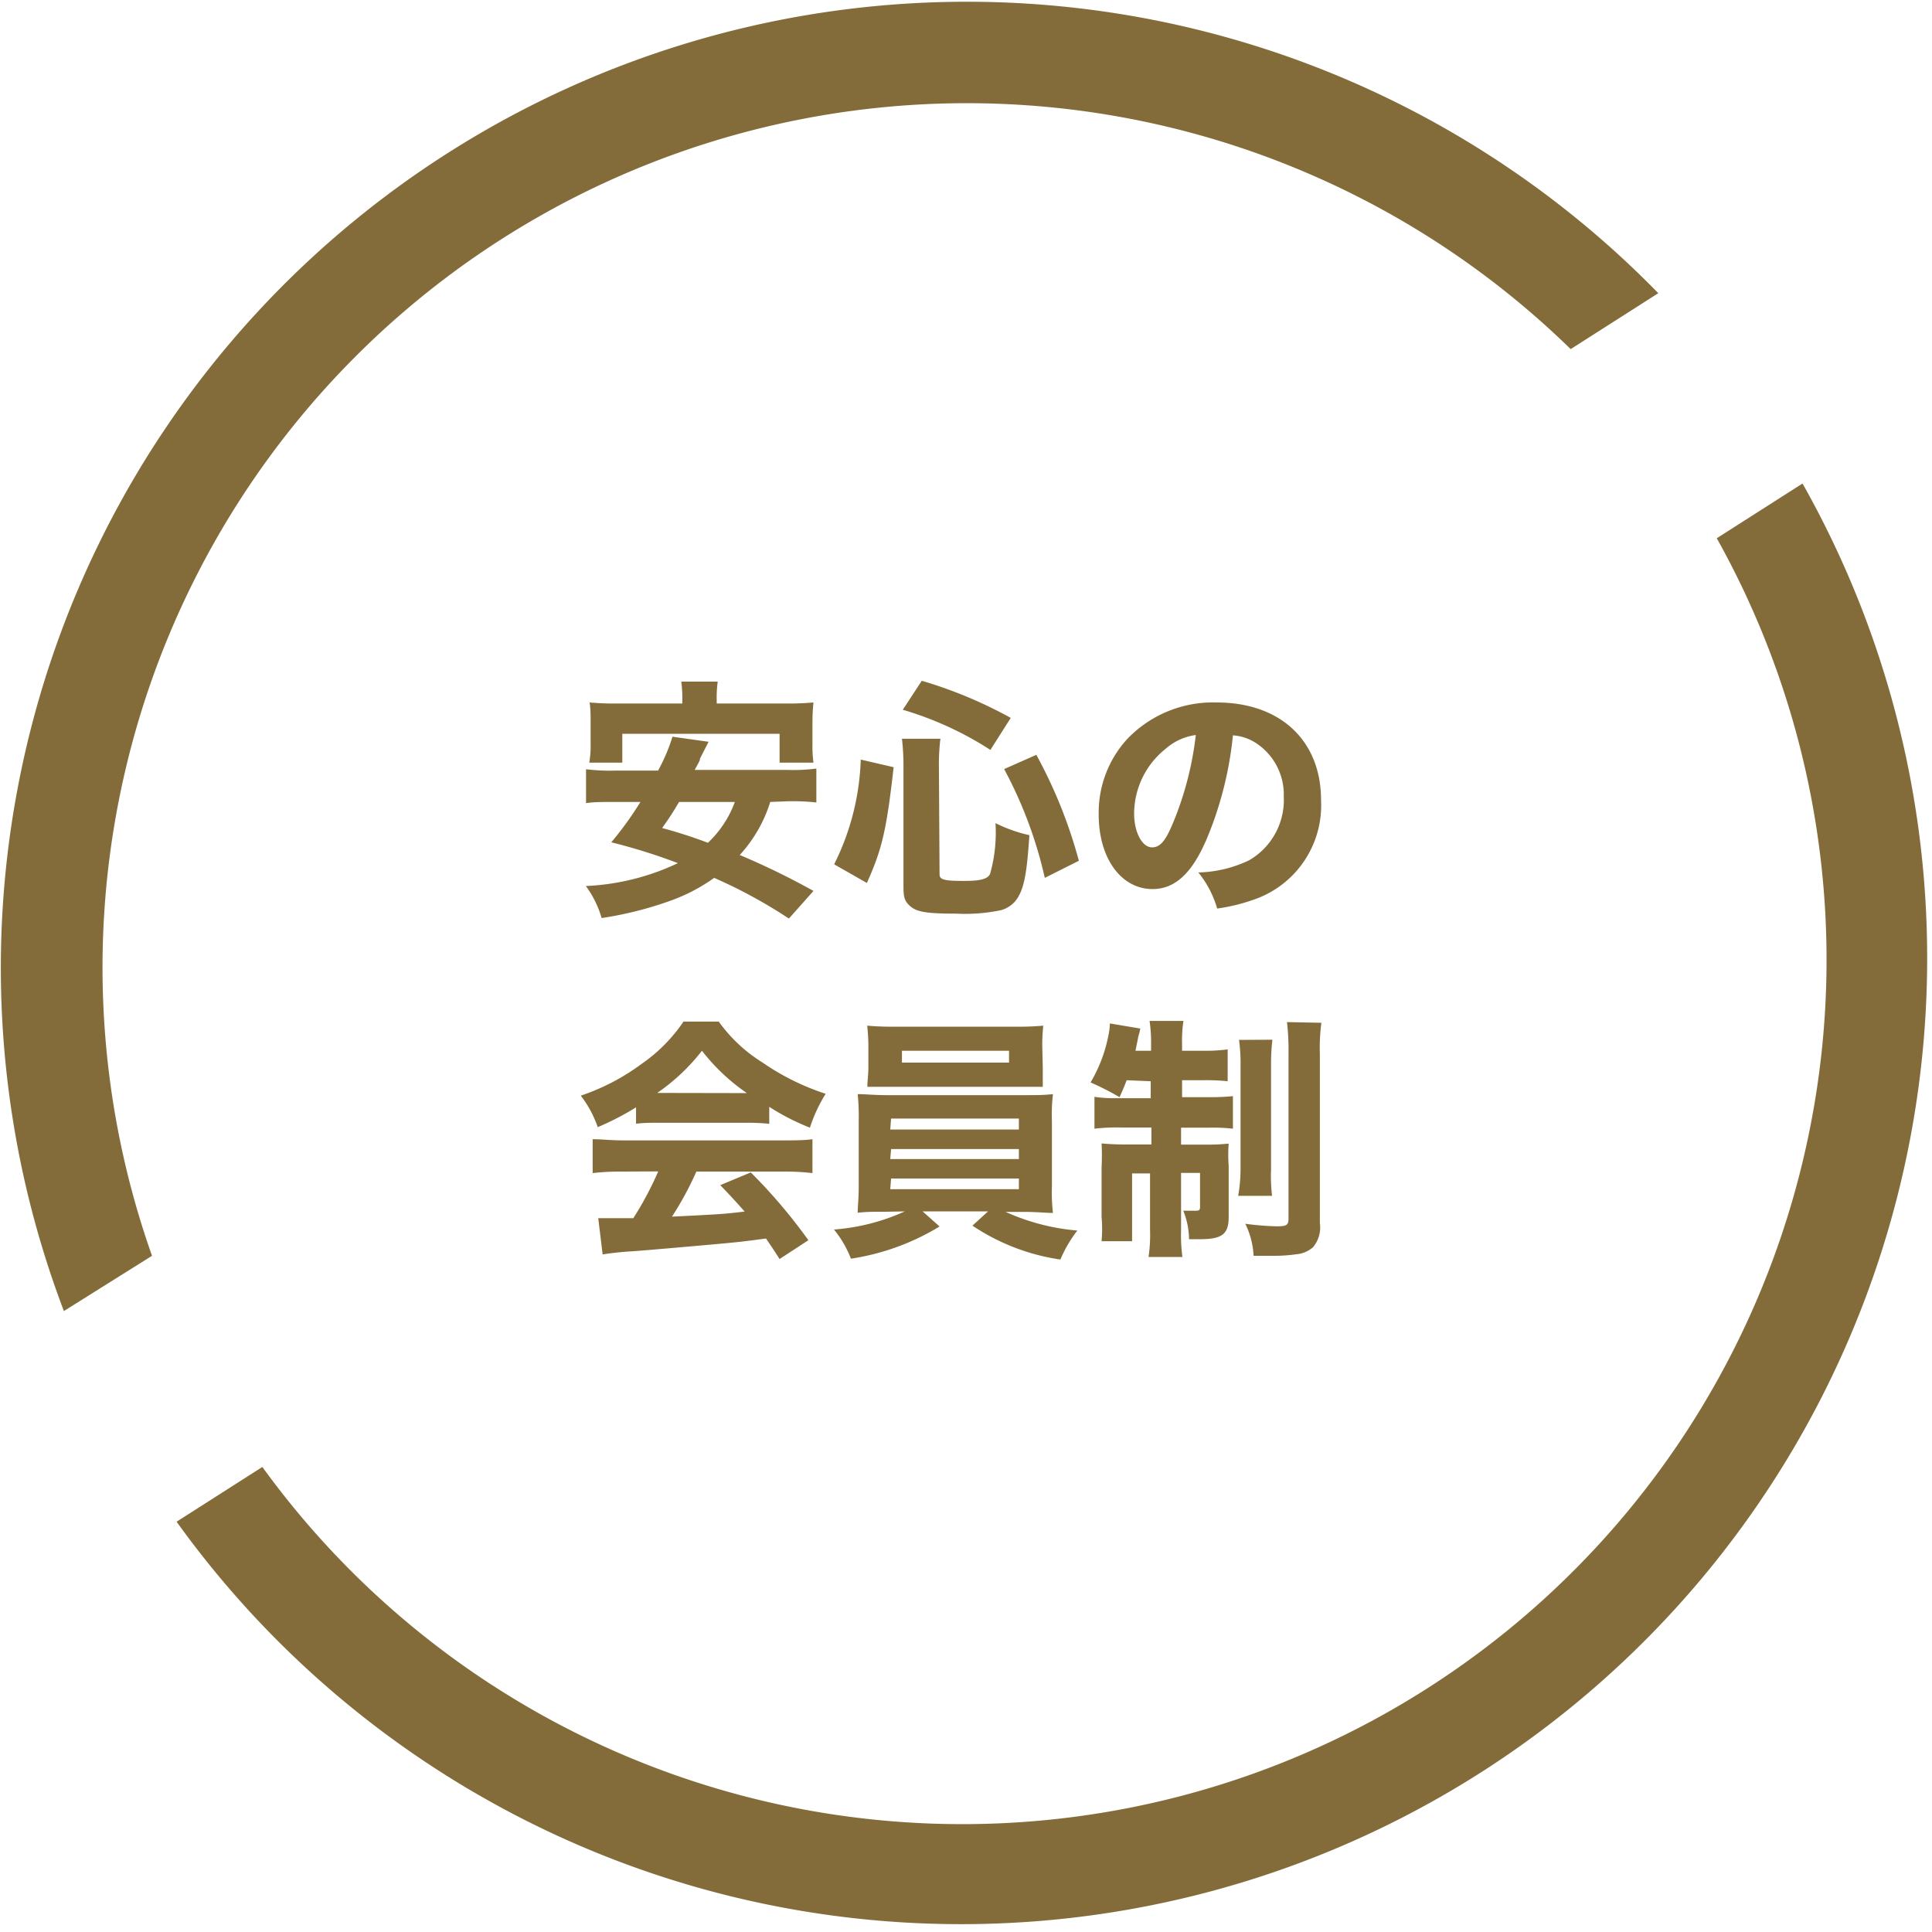 <svg id="レイヤー_1" data-name="レイヤー 1" xmlns="http://www.w3.org/2000/svg" viewBox="0 0 114 114"><defs><style>.feature_05-1{fill:#836c39;}</style></defs><path class="feature_05-1" d="M45.45,47.32a8.29,8.29,0,0,1-1.8,3.13A44.28,44.28,0,0,1,48,52.57L46.55,54.2a29.36,29.36,0,0,0-4.41-2.4,10.49,10.49,0,0,1-2.64,1.37,21.3,21.3,0,0,1-4,1,6.06,6.06,0,0,0-.93-1.89A14.06,14.06,0,0,0,40,50.93a35,35,0,0,0-3.93-1.23,19.9,19.9,0,0,0,1.72-2.38h-1.5c-.76,0-1.27,0-1.71.07v-2a11.36,11.36,0,0,0,1.71.08h2.54a10.62,10.62,0,0,0,.85-2l2.13.3-.51,1c0,.09,0,.1-.31.66h5.49a10.55,10.55,0,0,0,1.69-.08v2a13.23,13.23,0,0,0-1.69-.07Zm-5.19-6a7.28,7.28,0,0,0-.06-1.1h2.15a6.71,6.71,0,0,0-.06,1.08v.21h3.94A17.12,17.12,0,0,0,48,41.45a11.12,11.12,0,0,0-.06,1.16v1.23A7.55,7.55,0,0,0,48,45h-2V43.3H36.72V45H34.77a5.78,5.78,0,0,0,.08-1.12V42.61c0-.38,0-.78-.06-1.16a16.7,16.7,0,0,0,1.75.06h3.72Zm-.19,6c-.39.66-.53.87-1,1.54a27.58,27.58,0,0,1,2.7.87,6.23,6.23,0,0,0,1.59-2.41ZM49.22,51a14.84,14.84,0,0,0,1.57-6.18l1.94.45c-.42,3.72-.68,4.83-1.58,6.83Zm9.22-6.75a19.79,19.79,0,0,0-5.17-2.37l1.12-1.71a26,26,0,0,1,5.25,2.19Zm-3,7.34c0,.31.25.39,1.42.39,1,0,1.41-.11,1.56-.41a9,9,0,0,0,.32-3,8.68,8.68,0,0,0,2,.71c-.14,2.13-.29,3-.65,3.63a1.7,1.7,0,0,1-1,.79,10.24,10.24,0,0,1-2.67.21c-1.71,0-2.3-.09-2.7-.43s-.41-.62-.41-1.32v-7a13.39,13.39,0,0,0-.09-1.57h2.27a12.5,12.5,0,0,0-.09,1.51Zm6.21.21a25.16,25.16,0,0,0-2.4-6.42l1.9-.84a28.36,28.36,0,0,1,2.51,6.25Zm9.48-2.13c-.84,1.9-1.83,2.79-3.12,2.79-1.86,0-3.18-1.82-3.18-4.4a6.43,6.43,0,0,1,1.68-4.45,7,7,0,0,1,5.28-2.16c3.76,0,6.16,2.25,6.16,5.76A5.88,5.88,0,0,1,74.21,53a11,11,0,0,1-2.39.61,6,6,0,0,0-1.11-2.13,7.31,7.31,0,0,0,3-.72A4.11,4.11,0,0,0,75.75,47a3.63,3.63,0,0,0-1.6-3.13,2.85,2.85,0,0,0-1.4-.48A21.21,21.21,0,0,1,71.15,49.63ZM68.76,44.2A4.91,4.91,0,0,0,66.92,48c0,1.12.48,2,1.06,2s.9-.59,1.38-1.8a19.2,19.2,0,0,0,1.2-4.83A3.39,3.39,0,0,0,68.76,44.2ZM37.53,65.34a16.61,16.61,0,0,1-2.26,1.17,6.53,6.53,0,0,0-1-1.86,12.92,12.92,0,0,0,3.61-1.89,9.43,9.43,0,0,0,2.45-2.48h2.08A9.05,9.05,0,0,0,45,62.7a14.31,14.31,0,0,0,3.72,1.84,9,9,0,0,0-.93,2,13.68,13.68,0,0,1-2.4-1.23v1a13.75,13.75,0,0,0-1.4-.06H38.87c-.47,0-.92,0-1.34.06Zm-.78,3.79a14.23,14.23,0,0,0-1.78.09v-2c.51,0,1.11.07,1.78.07h9.41c.72,0,1.29,0,1.78-.07v2a14.34,14.34,0,0,0-1.78-.09H41.09a18.86,18.86,0,0,1-1.44,2.66c3-.15,3-.15,4.29-.3-.48-.54-.72-.81-1.44-1.56l1.8-.75a31.68,31.68,0,0,1,3.4,4L46,74.29c-.42-.66-.56-.85-.8-1.21-1.44.19-1.47.19-2.29.27s-5.13.46-5.7.49-1.31.12-1.65.18l-.26-2.14c.45,0,.68,0,1,0l1.07,0a19.52,19.52,0,0,0,1.47-2.76Zm7.32-4.63A11.73,11.73,0,0,1,41.42,62a11.81,11.81,0,0,1-2.64,2.49Zm8.21,7c-.74,0-1.16,0-1.67.06,0-.39.06-.79.06-1.57V66.16a13.6,13.6,0,0,0-.06-1.6c.45,0,1,.06,1.67.06h8.19c.75,0,1.11,0,1.66-.06a10.43,10.43,0,0,0-.06,1.6V70a10.81,10.81,0,0,0,.06,1.57c-.48,0-.94-.06-1.66-.06H59.34a12.88,12.88,0,0,0,4.23,1.1,7.53,7.53,0,0,0-1,1.71,12.54,12.54,0,0,1-5.19-2l.92-.84H54.44l1,.89a14.08,14.08,0,0,1-5.23,1.9,6.31,6.31,0,0,0-1-1.72,12.32,12.32,0,0,0,4.18-1.07ZM61.53,63c0,.42,0,.78,0,1.13q-.67,0-1.59,0H52.8q-.94,0-1.62,0c0-.35.06-.72.06-1.13V61.69a11.48,11.48,0,0,0-.07-1.17,16.2,16.2,0,0,0,1.71.06h7a15.92,15.92,0,0,0,1.68-.06,10.5,10.5,0,0,0-.06,1.17Zm-9,3.65h7.59V66H52.58Zm0,1.74h7.59v-.59H52.58Zm0,1.78h7.59v-.63H52.58ZM53.22,62v.7h6.32V62Zm13.26,1.74c-.15.39-.21.54-.42,1a16.25,16.25,0,0,0-1.71-.87,8.63,8.63,0,0,0,1.05-2.76,4,4,0,0,0,.09-.72l1.79.3c0,.12-.11.42-.14.62L67,62h.92v-.35a8.23,8.23,0,0,0-.09-1.41h2a7.75,7.75,0,0,0-.08,1.38V62h1.2a9.73,9.73,0,0,0,1.49-.08v1.88a12.37,12.37,0,0,0-1.49-.06h-1.2v1h1.62a13.06,13.06,0,0,0,1.38-.06V66.6a10.73,10.73,0,0,0-1.45-.06H69.69v1H71.1a12.33,12.33,0,0,0,1.4-.06,8.64,8.64,0,0,0,0,1.32v3c0,1-.36,1.32-1.68,1.32h-.66a4.55,4.55,0,0,0-.34-1.68l.66,0c.25,0,.33,0,.33-.23v-2H69.69v3.39a9.67,9.67,0,0,0,.08,1.57h-2a8.83,8.83,0,0,0,.09-1.6V69.24H66.8v2.59c0,.63,0,1,0,1.41H65A8.4,8.4,0,0,0,65,71.8V68.88A13.56,13.56,0,0,0,65,67.47a14.71,14.71,0,0,0,1.47.06h1.47v-1H66.17a11.42,11.42,0,0,0-1.59.07V64.72a7.86,7.86,0,0,0,1.32.08h2v-1Zm8.6-2.39A12,12,0,0,0,75,62.89V69a9.69,9.69,0,0,0,.06,1.56h-2A9.11,9.11,0,0,0,73.2,69V62.94a10.2,10.2,0,0,0-.09-1.58Zm2.89-1a11.08,11.08,0,0,0-.09,1.82v10a1.81,1.81,0,0,1-.4,1.42,1.7,1.7,0,0,1-1,.42,9,9,0,0,1-1.34.09l-1.17,0a4.84,4.84,0,0,0-.49-1.89,16.34,16.34,0,0,0,1.86.15c.57,0,.69-.07.69-.45V62.19a14.26,14.26,0,0,0-.09-1.88Zm-69,13.75A51,51,0,0,1,92.68,20.6l5.17-3.3A57,57,0,0,0,3.77,77.36Zm92.33-42.34a51,51,0,0,1-85.82,54.8l-5.06,3.23a57,57,0,0,0,95.94-61.26Z"/></svg>